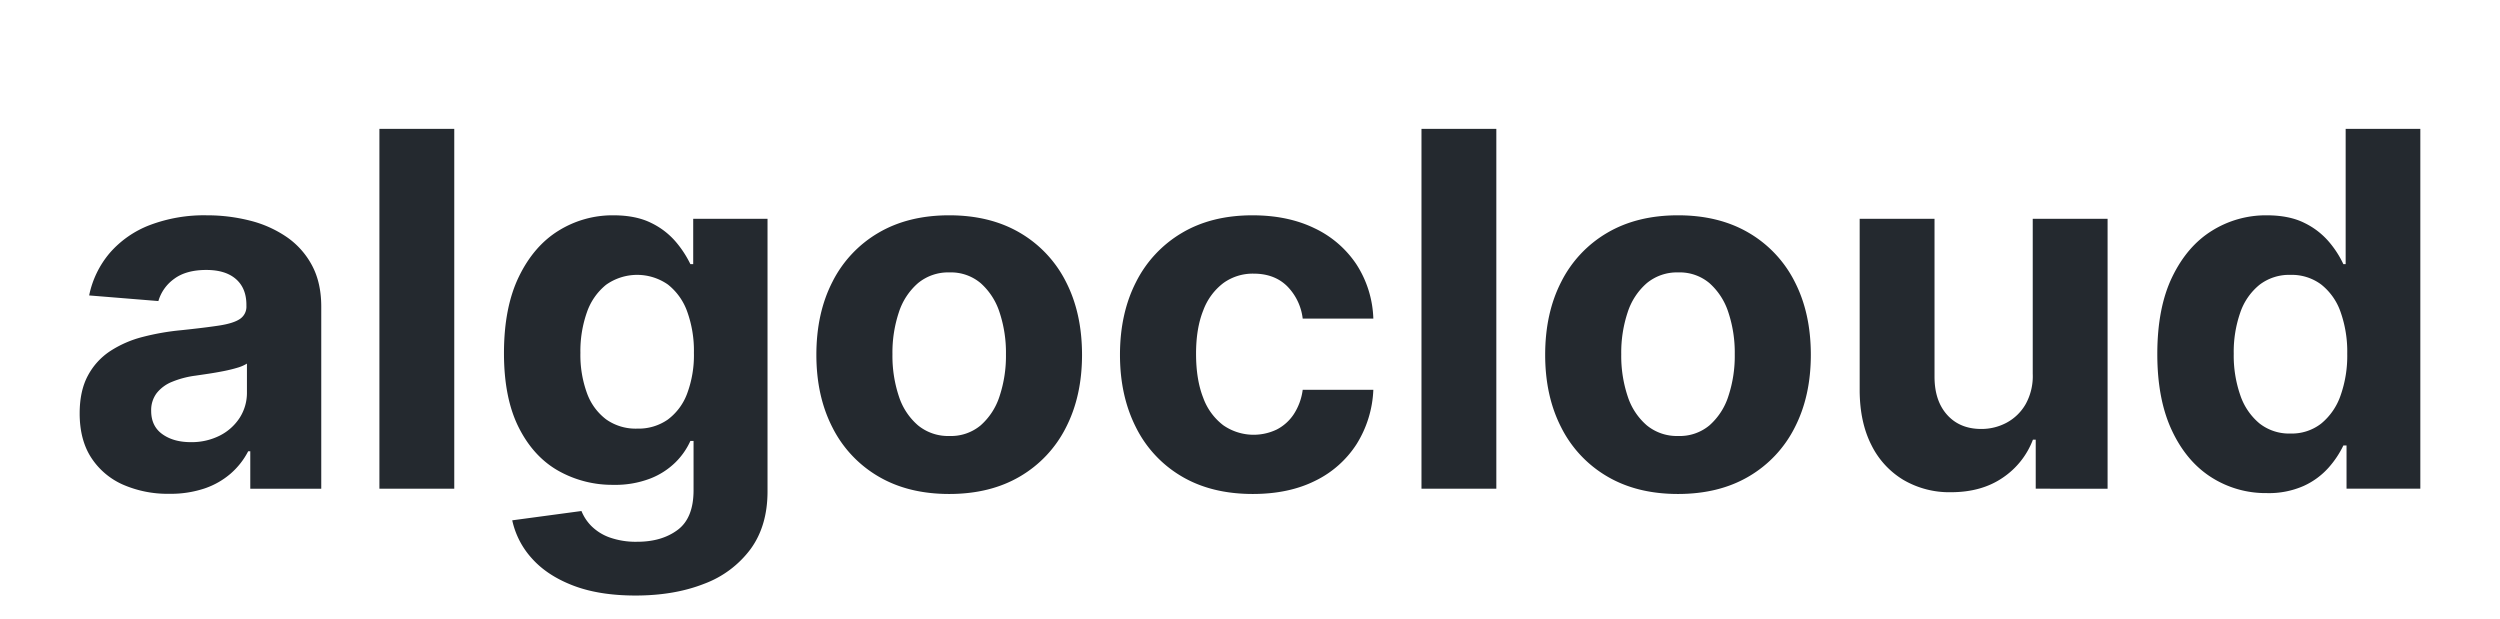 <svg id="Layer_1" data-name="Layer 1" xmlns="http://www.w3.org/2000/svg" viewBox="0 0 1056.036 261.418"><path d="M71.505,208.587a47.114,47.114,0,0,1-19.445-3.822A30.727,30.727,0,0,1,38.589,193.409q-4.937-7.532-4.936-18.814,0-9.5,3.488-15.957a28.246,28.246,0,0,1,9.5-10.391,46.03,46.03,0,0,1,13.693-5.938,103.182,103.182,0,0,1,16.143-2.82q9.945-1.039,16.031-1.967,6.085-.927,8.832-2.783a6.198,6.198,0,0,0,2.746-5.492v-.445q0-7.05-4.416-10.91-4.416-3.858-12.506-3.859-8.536,0-13.582,3.748a17.589,17.589,0,0,0-6.68,9.389l-29.242-2.375a39.994,39.994,0,0,1,8.758-17.998A42.478,42.478,0,0,1,63.304,95.069,64.65,64.65,0,0,1,87.314,90.95,73.383,73.383,0,0,1,105.534,93.177a48.047,48.047,0,0,1,15.512,6.902,33.779,33.779,0,0,1,10.725,11.986q3.933,7.311,3.934,17.479v76.891H105.72V190.626h-.891a31.711,31.711,0,0,1-7.348,9.389A33.129,33.129,0,0,1,86.423,206.323,45.035,45.035,0,0,1,71.505,208.587Zm9.055-21.82A26.293,26.293,0,0,0,92.88,183.983a21.547,21.547,0,0,0,8.387-7.533,19.521,19.521,0,0,0,3.043-10.762V153.591a16.164,16.164,0,0,1-4.045,1.744q-2.561.779-5.752,1.41-3.192.631-6.383,1.113-3.192.483-5.789.854a39.137,39.137,0,0,0-9.723,2.598,15.685,15.685,0,0,0-6.457,4.787,11.909,11.909,0,0,0-2.301,7.459q0,6.457,4.713,9.834Q73.286,186.767,80.56,186.766Z" fill="#24292f"/><path d="M191.886,54.434v152H160.269v-152Z" fill="#24292f"/><path d="M268.477,251.559q-15.363,0-26.311-4.193-10.948-4.194-17.404-11.393a34.916,34.916,0,0,1-8.387-16.18l29.242-3.934a19.158,19.158,0,0,0,4.23,6.383,20.919,20.919,0,0,0,7.682,4.787,33.06,33.06,0,0,0,11.689,1.818q10.315,0,17.033-5.01,6.716-5.01,6.717-16.736V186.247h-1.336a30.052,30.052,0,0,1-6.234,8.98,31.43,31.43,0,0,1-10.688,6.902,41.08,41.08,0,0,1-15.586,2.672,46.363,46.363,0,0,1-23.342-5.975q-10.503-5.974-16.699-18.332-6.198-12.357-6.197-31.283,0-19.371,6.309-32.359,6.308-12.987,16.811-19.445A43.156,43.156,0,0,1,259.051,90.95q9.574,0,16.031,3.229a31.742,31.742,0,0,1,10.428,8.016,44.307,44.307,0,0,1,6.123,9.389h1.188V92.434H324.215V207.548q0,14.546-7.125,24.344a43.136,43.136,0,0,1-19.705,14.732Q284.805,251.559,268.477,251.559Zm.668-70.508a21.569,21.569,0,0,0,12.951-3.822,24.113,24.113,0,0,0,8.164-10.984,46.358,46.358,0,0,0,2.857-17.182A48.723,48.723,0,0,0,290.297,131.659a25.406,25.406,0,0,0-8.164-11.467,22.689,22.689,0,0,0-26.125.111,25.648,25.648,0,0,0-8.09,11.615,49.258,49.258,0,0,0-2.746,17.145,46.987,46.987,0,0,0,2.783,17.033,24.126,24.126,0,0,0,8.09,11.059A21.528,21.528,0,0,0,269.145,181.052Z" fill="#24292f"/><path d="M400.956,208.661q-17.294,0-29.873-7.385a49.905,49.905,0,0,1-19.408-20.633q-6.829-13.248-6.828-30.764,0-17.663,6.828-30.912a49.911,49.911,0,0,1,19.408-20.633q12.58-7.384,29.873-7.385,17.291,0,29.873,7.385a49.917,49.917,0,0,1,19.408,20.633q6.826,13.248,6.828,30.912,0,17.517-6.828,30.764a49.911,49.911,0,0,1-19.408,20.633Q418.249,208.662,400.956,208.661Zm.148-24.492a19.548,19.548,0,0,0,13.137-4.49,27.631,27.631,0,0,0,7.979-12.283,53.898,53.898,0,0,0,2.709-17.738,53.902,53.902,0,0,0-2.709-17.738,27.903,27.903,0,0,0-7.979-12.32,19.455,19.455,0,0,0-13.137-4.527,19.989,19.989,0,0,0-13.322,4.527,27.429,27.429,0,0,0-8.09,12.32,53.851,53.851,0,0,0-2.709,17.738,53.847,53.847,0,0,0,2.709,17.738,27.167,27.167,0,0,0,8.09,12.283A20.087,20.087,0,0,0,401.105,184.169Z" fill="#24292f"/><path d="M529.205,208.661q-17.517,0-30.096-7.459a49.607,49.607,0,0,1-19.297-20.744q-6.718-13.285-6.717-30.578,0-17.515,6.791-30.764a50.224,50.224,0,0,1,19.334-20.707q12.542-7.459,29.836-7.459,14.918,0,26.125,5.418A43.678,43.678,0,0,1,572.92,111.583a44.721,44.721,0,0,1,7.199,23.008H550.283a23.327,23.327,0,0,0-6.643-13.768q-5.382-5.232-14.064-5.232a21.175,21.175,0,0,0-12.803,3.971,25.639,25.639,0,0,0-8.498,11.541q-3.044,7.57-3.043,18.332,0,10.91,3.006,18.555a25.499,25.499,0,0,0,8.498,11.652,22.543,22.543,0,0,0,22.6,1.781,19.035,19.035,0,0,0,7.199-6.494,24.745,24.745,0,0,0,3.748-10.279h29.836A46.729,46.729,0,0,1,573.031,187.62a43.209,43.209,0,0,1-17.479,15.475Q544.42,208.661,529.205,208.661Z" fill="#24292f"/><path d="M632.072,54.434v152H600.455v-152Z" fill="#24292f"/><path d="M708.812,208.661q-17.294,0-29.873-7.385a49.905,49.905,0,0,1-19.408-20.633q-6.829-13.248-6.828-30.764,0-17.663,6.828-30.912a49.911,49.911,0,0,1,19.408-20.633q12.58-7.384,29.873-7.385,17.292,0,29.873,7.385a49.917,49.917,0,0,1,19.408,20.633q6.828,13.248,6.828,30.912,0,17.517-6.828,30.764a49.911,49.911,0,0,1-19.408,20.633Q726.105,208.662,708.812,208.661Zm.148-24.492a19.548,19.548,0,0,0,13.137-4.49,27.623,27.623,0,0,0,7.979-12.283,53.873,53.873,0,0,0,2.709-17.738,53.877,53.877,0,0,0-2.709-17.738,27.895,27.895,0,0,0-7.979-12.32,19.455,19.455,0,0,0-13.137-4.527,19.989,19.989,0,0,0-13.322,4.527,27.429,27.429,0,0,0-8.09,12.32,53.851,53.851,0,0,0-2.709,17.738,53.847,53.847,0,0,0,2.709,17.738,27.167,27.167,0,0,0,8.09,12.283A20.087,20.087,0,0,0,708.96,184.169Z" fill="#24292f"/><path d="M858.658,157.895V92.434h31.617v114H859.92v-20.707h-1.188a33.733,33.733,0,0,1-12.803,16.105q-8.944,6.086-21.783,6.086a38.413,38.413,0,0,1-20.113-5.195,35.466,35.466,0,0,1-13.545-14.77q-4.862-9.574-4.936-22.934V92.434H817.17v66.945q.073,10.094,5.418,15.957,5.344,5.864,14.324,5.863a22.484,22.484,0,0,0,10.688-2.635,20.379,20.379,0,0,0,8.053-7.83A24.327,24.327,0,0,0,858.658,157.895Z" fill="#24292f"/><path d="M957.516,208.29a42.672,42.672,0,0,1-23.49-6.717q-10.503-6.716-16.625-19.816-6.123-13.099-6.123-32.174,0-19.594,6.309-32.619,6.308-13.025,16.811-19.52A42.975,42.975,0,0,1,957.442,90.95q9.574,0,15.994,3.229a31.848,31.848,0,0,1,10.391,8.016,41.957,41.957,0,0,1,6.049,9.389H990.84V54.434h31.543v152H991.211V188.177h-1.336a40.619,40.619,0,0,1-6.271,9.389,31.602,31.602,0,0,1-10.465,7.682A36.284,36.284,0,0,1,957.516,208.29Zm10.02-25.16a20.241,20.241,0,0,0,12.951-4.193,26.474,26.474,0,0,0,8.164-11.764,50.153,50.153,0,0,0,2.857-17.738,50.125,50.125,0,0,0-2.82-17.664,25.362,25.362,0,0,0-8.164-11.578,20.772,20.772,0,0,0-12.988-4.082,20.505,20.505,0,0,0-13.137,4.23,25.868,25.868,0,0,0-8.09,11.727,50.37,50.37,0,0,0-2.746,17.367,50.944,50.944,0,0,0,2.783,17.553,26.463,26.463,0,0,0,8.09,11.875A20.23,20.23,0,0,0,967.535,183.13Z" fill="#24292f"/></svg>